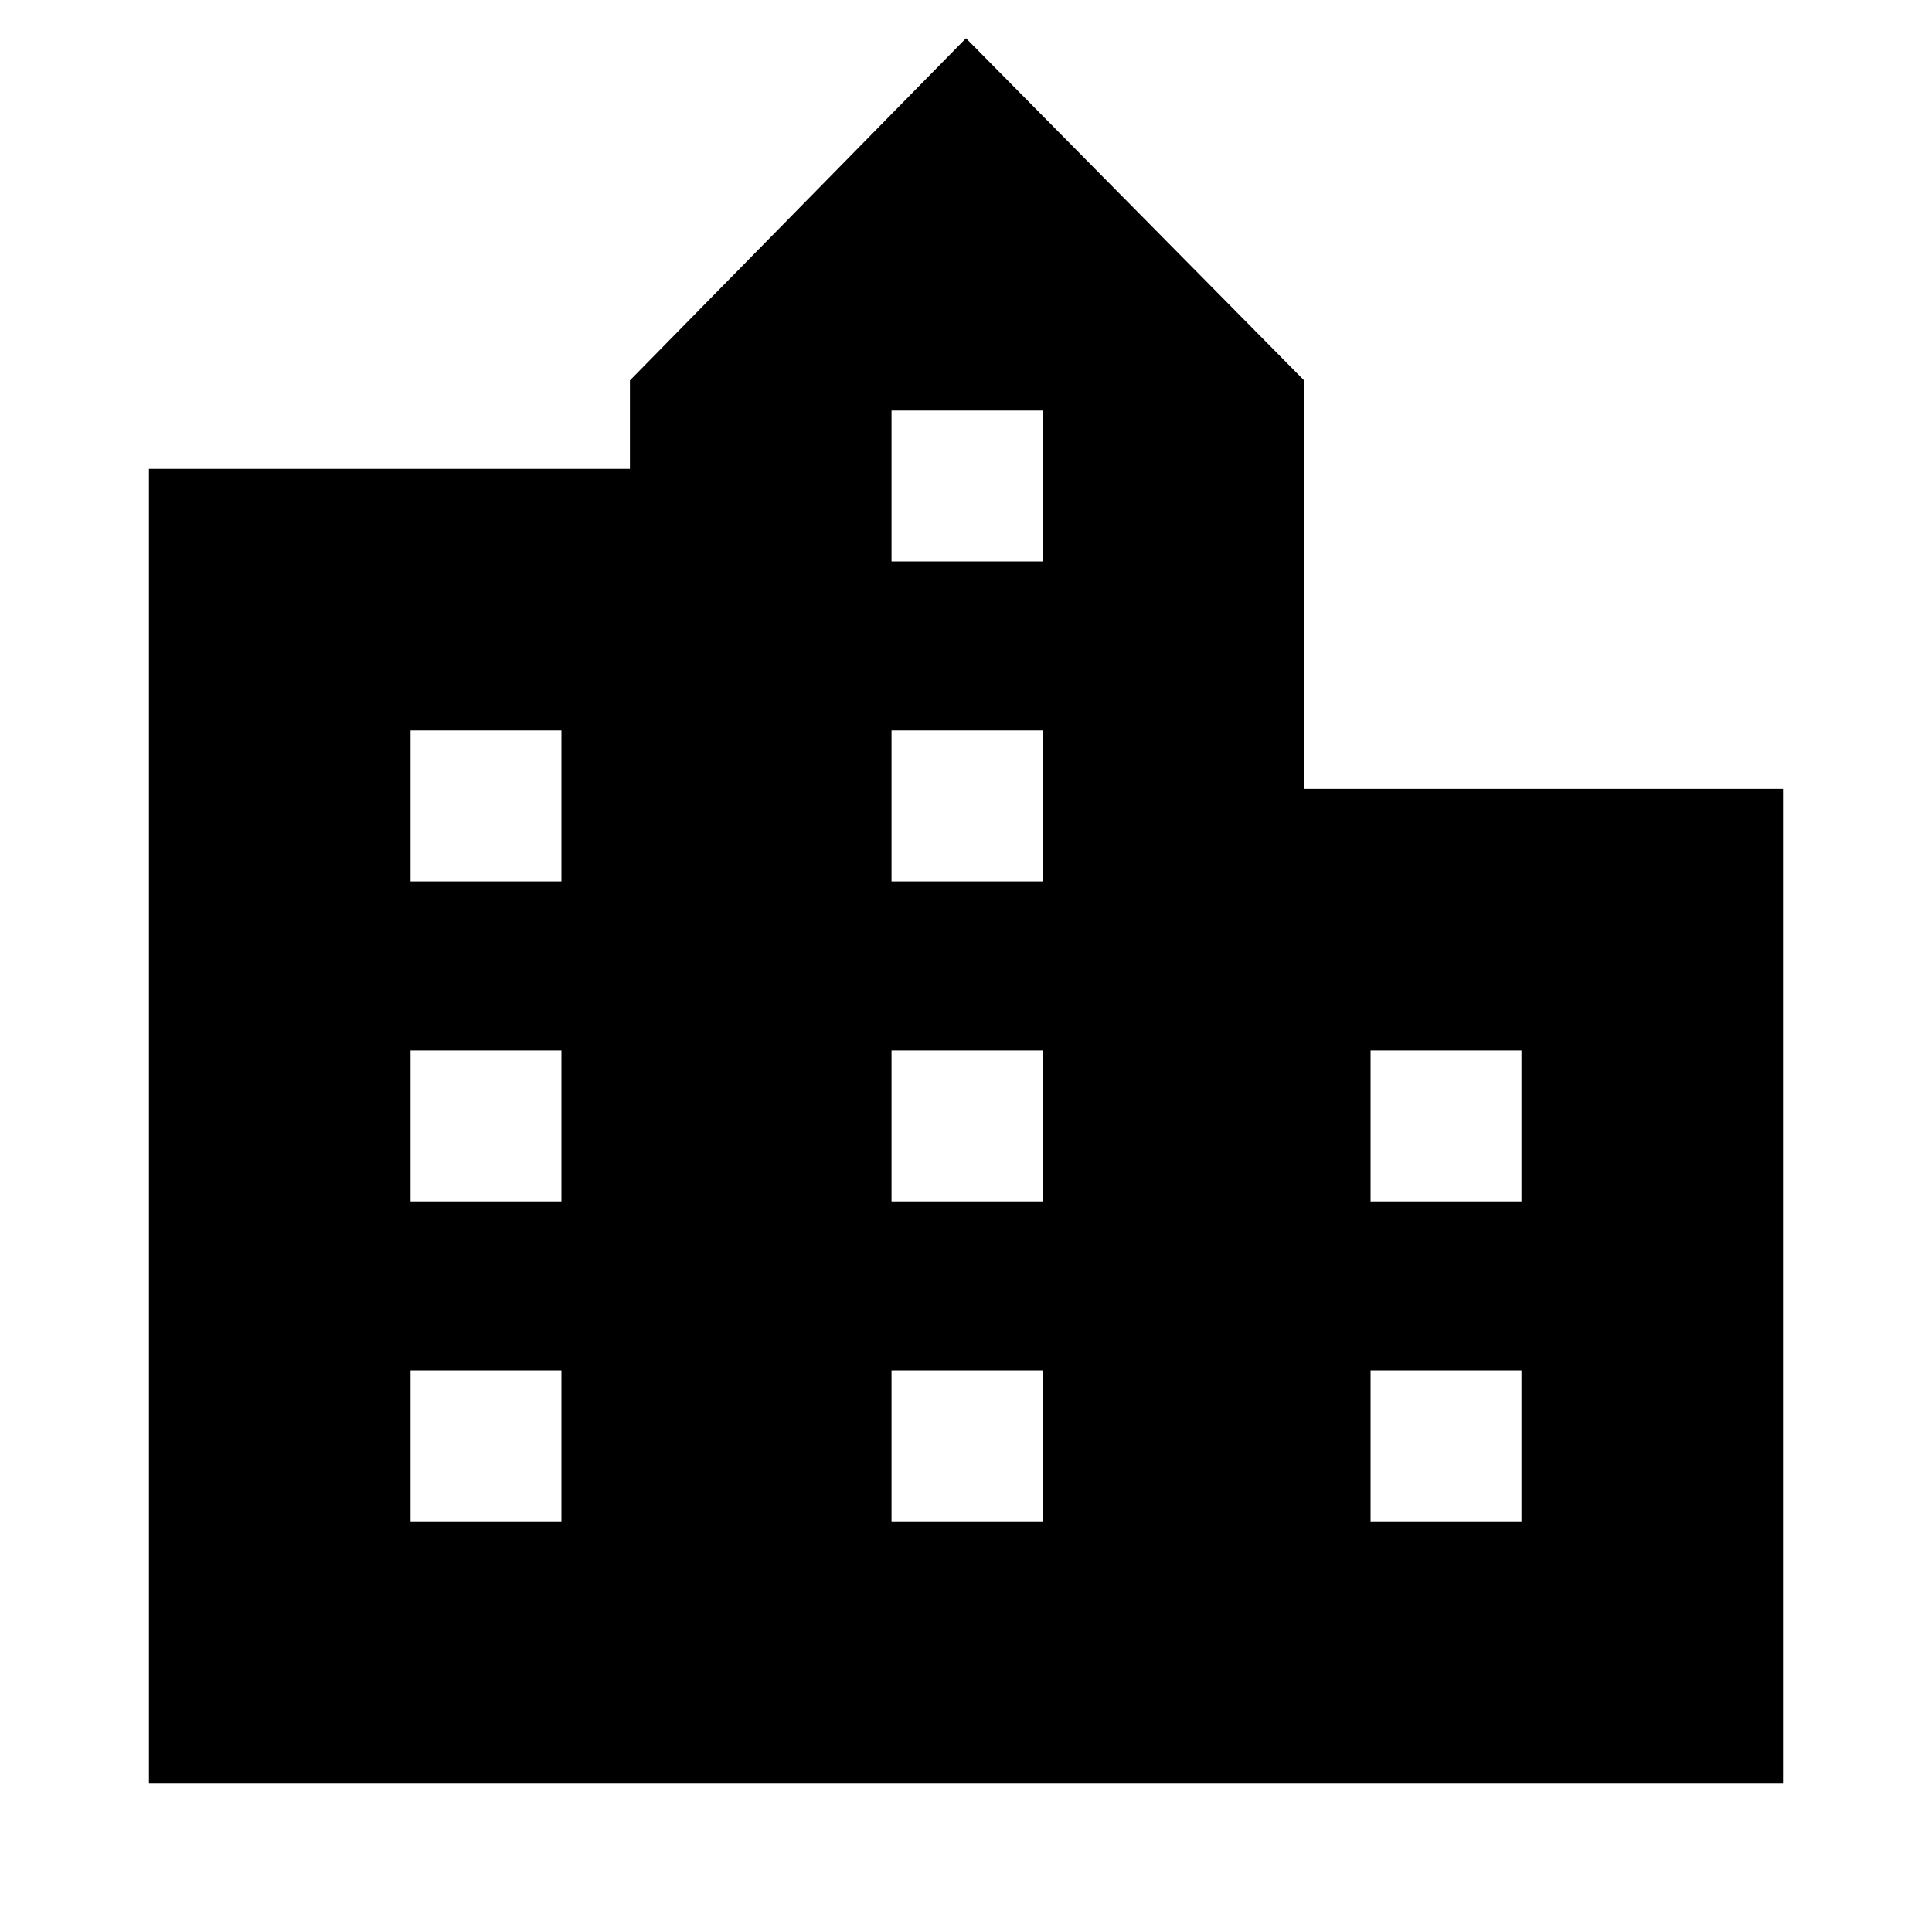 <svg xmlns="http://www.w3.org/2000/svg" height="20" width="20"><path d="M1.542 18.458V4.854H6.521V3.938L10 0.396L13.5 3.938V8.167H18.458V18.458ZM4.25 15.75H5.812V14.188H4.25ZM4.25 12.438H5.812V10.875H4.25ZM4.25 9.125H5.812V7.562H4.25ZM9.229 15.75H10.792V14.188H9.229ZM9.229 12.438H10.792V10.875H9.229ZM9.229 9.125H10.792V7.562H9.229ZM9.229 5.812H10.792V4.25H9.229ZM14.188 15.75H15.75V14.188H14.188ZM14.188 12.438H15.75V10.875H14.188Z"/></svg>